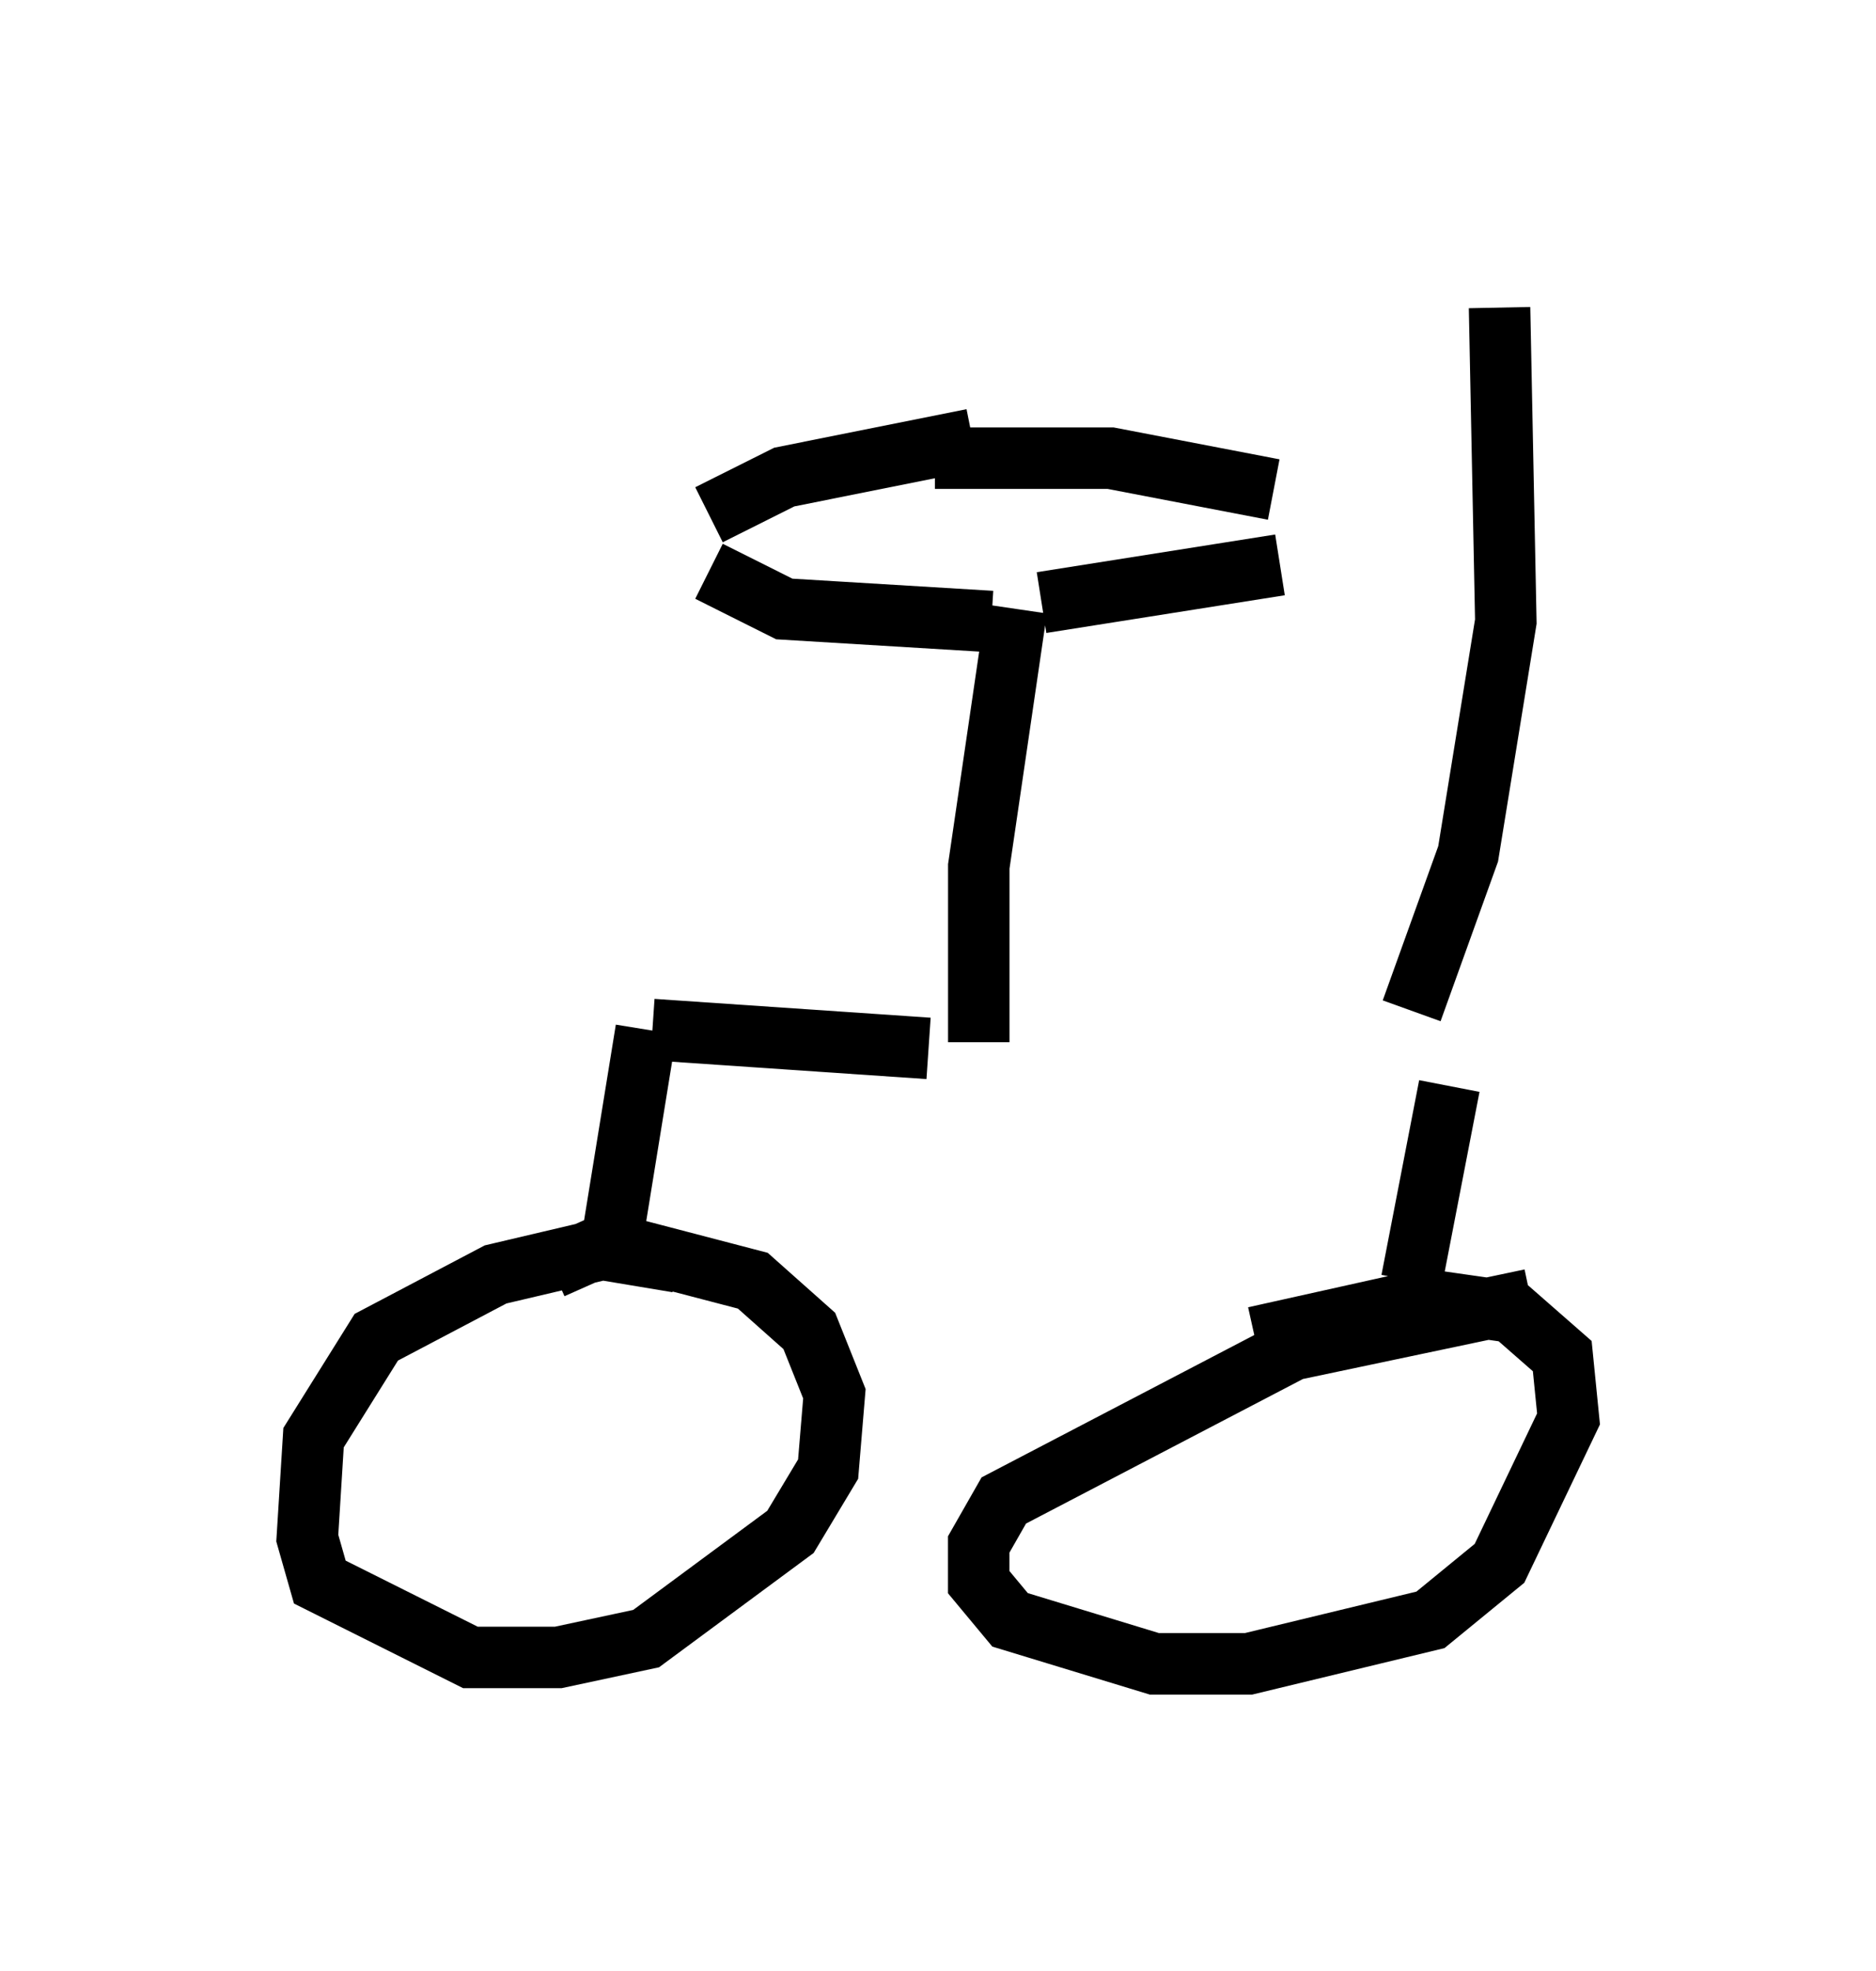 <?xml version="1.0" encoding="utf-8" ?>
<svg baseProfile="full" height="32.05" version="1.1" width="30.519" xmlns="http://www.w3.org/2000/svg" xmlns:ev="http://www.w3.org/2001/xml-events" xmlns:xlink="http://www.w3.org/1999/xlink"><defs /><rect fill="white" height="32.05" width="30.519" x="0" y="0" /><path d="M15.413, 16.842 m7.554, -0.102 m-7.044, 0.204 l0.0, -2.858 0.613, -4.185 m-0.408, 0.204 l-3.369, -0.204 -1.225, -0.613 m0.0, -0.919 l1.225, -0.613 3.063, -0.613 m-0.613, 0.306 l2.858, 0.0 2.654, 0.51 m0.102, 1.225 l-3.879, 0.613 m-1.838, 7.248 l-4.492, -0.306 m-0.102, 0.0 l-0.613, 3.777 m1.123, 0.0 l-1.225, -0.204 -1.735, 0.408 l-1.94, 1.021 -1.021, 1.633 l-0.102, 1.633 0.204, 0.715 l2.45, 1.225 1.429, 0.0 l1.429, -0.306 2.348, -1.735 l0.613, -1.021 0.102, -1.225 l-0.408, -1.021 -0.919, -0.817 l-2.348, -0.613 -0.919, 0.408 m14.598, -2.96 l-0.613, 3.165 m1.94, 0.306 l-3.879, 0.817 -4.696, 2.45 l-0.408, 0.715 0.0, 0.613 l0.51, 0.613 2.348, 0.715 l1.531, 0.0 2.96, -0.715 l1.123, -0.919 1.123, -2.348 l-0.102, -1.021 -0.817, -0.715 l-1.429, -0.204 -2.756, 0.613 m2.552, -5.308 l0.919, -2.552 0.613, -3.777 l-0.102, -5.104 " fill="none" stroke="black" stroke-width="1" /></svg>